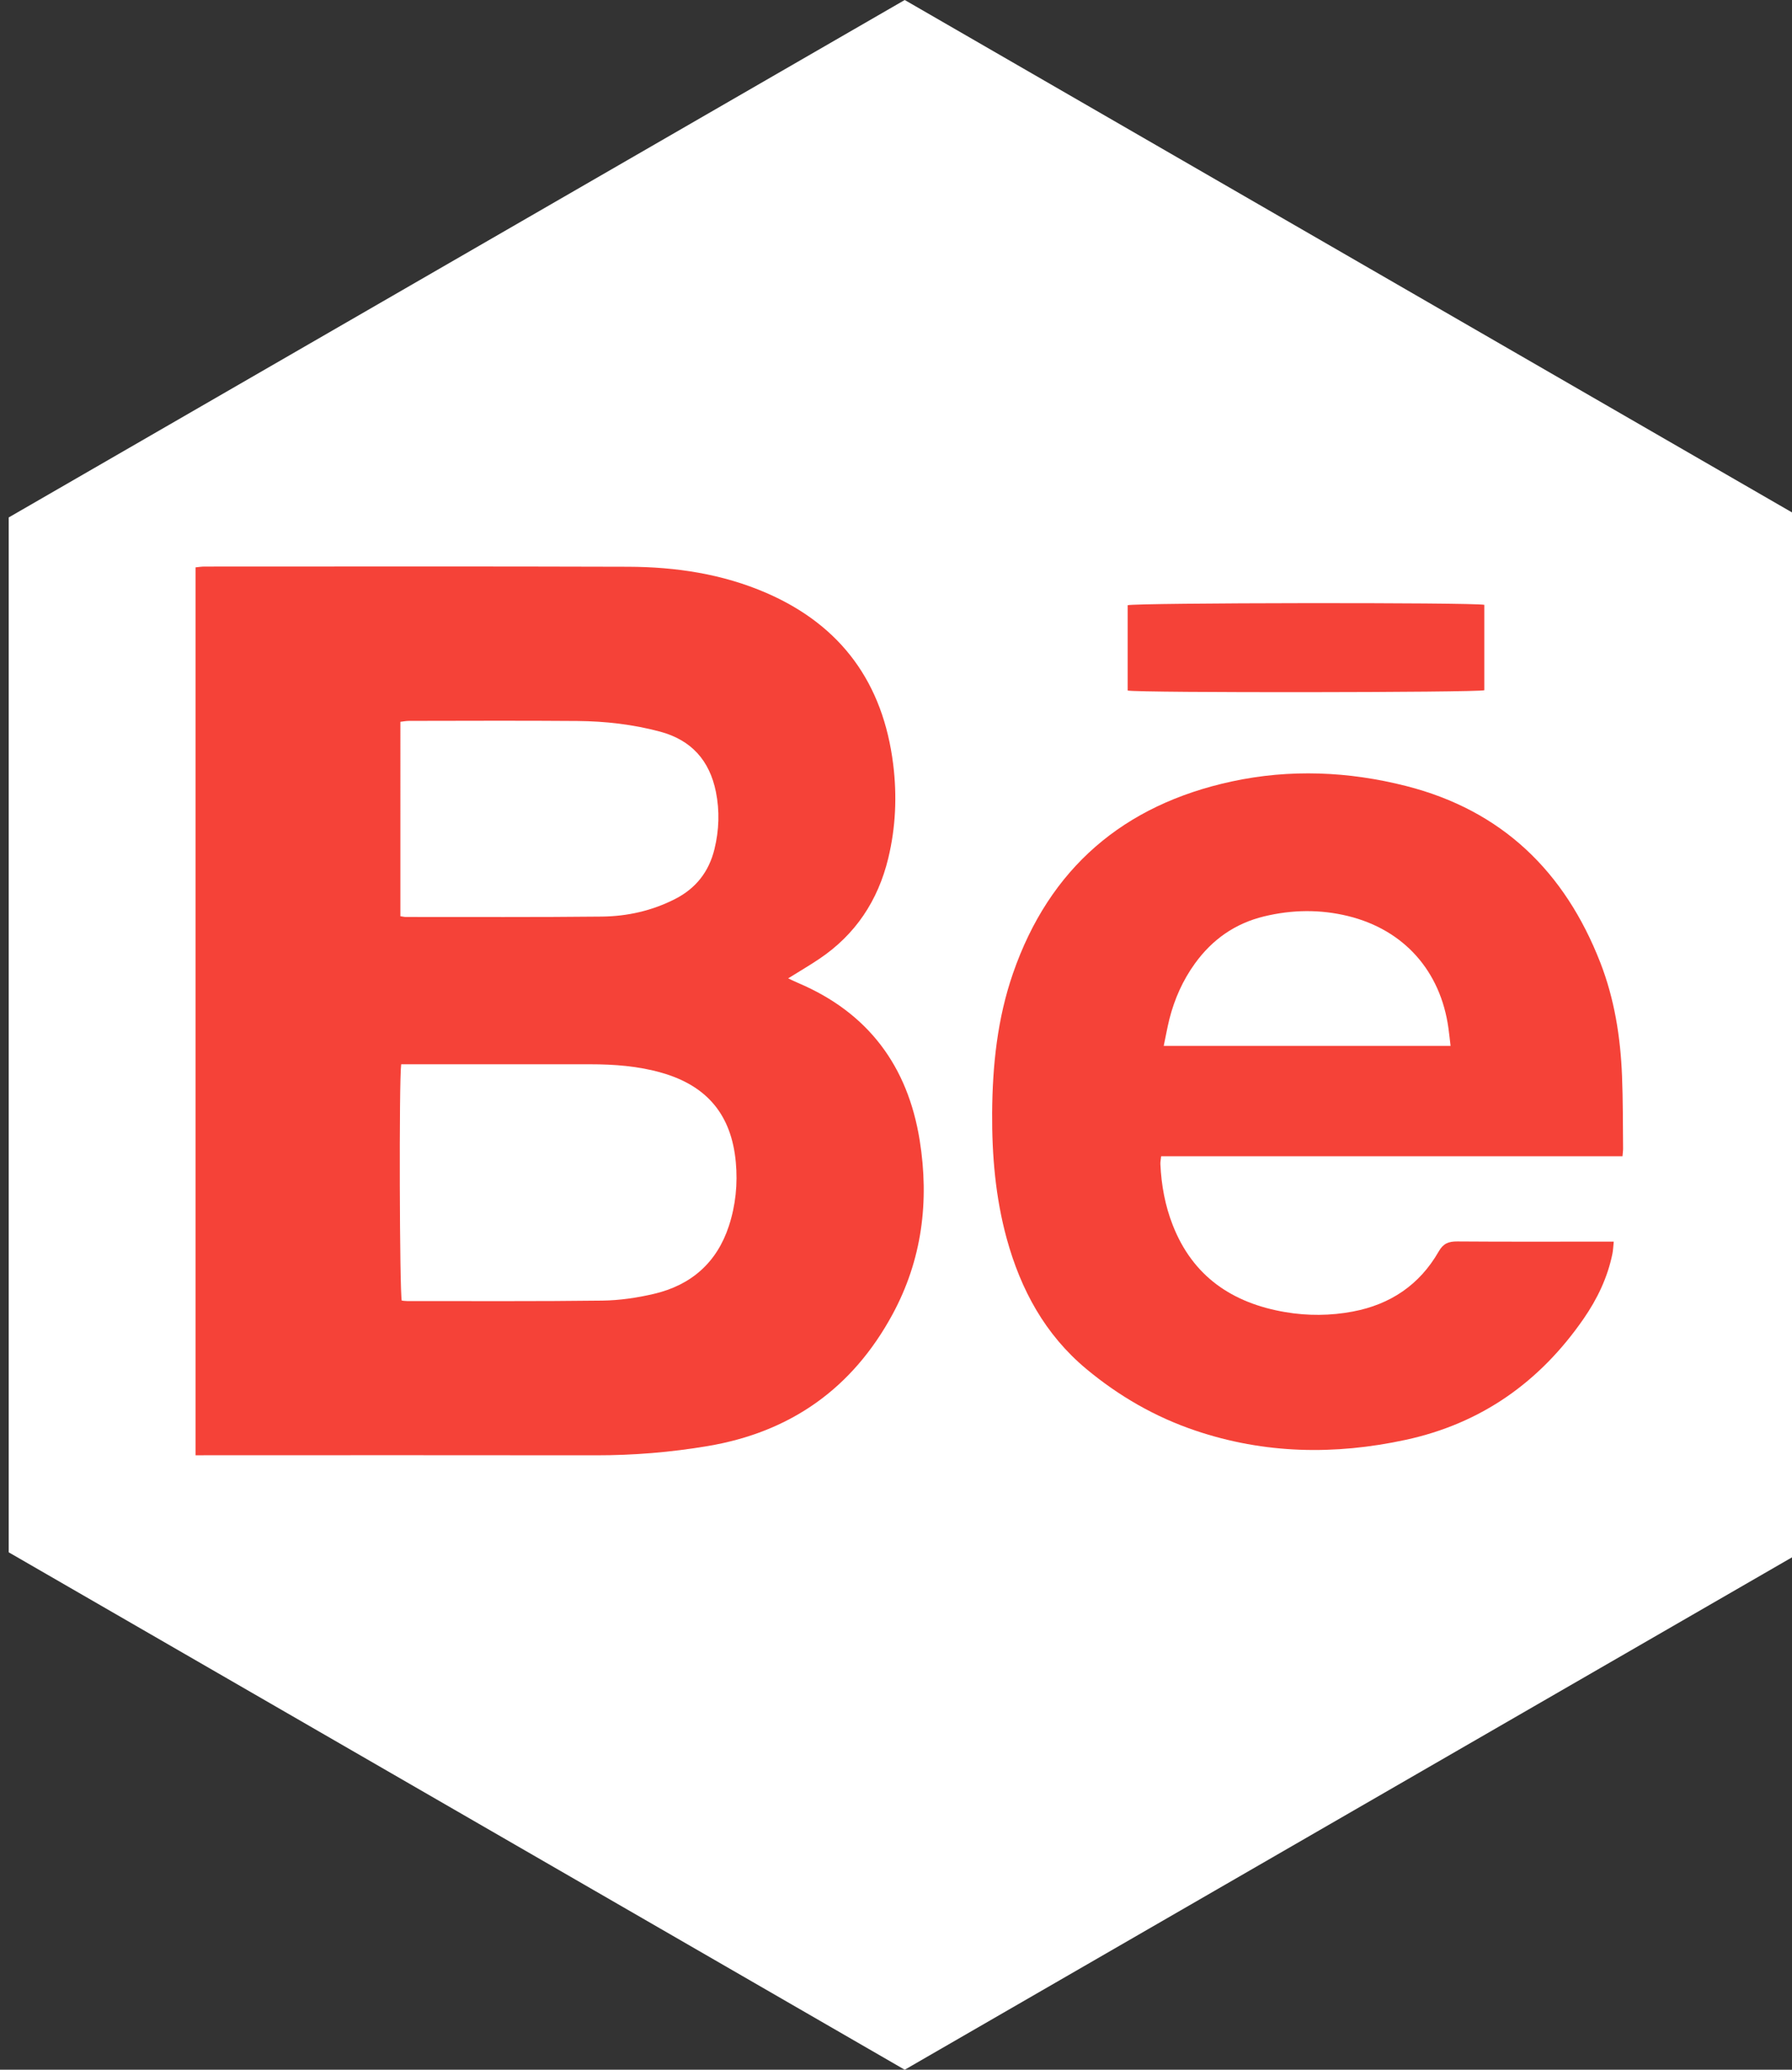 <?xml version="1.0" encoding="utf-8"?>
<!-- Generator: Adobe Illustrator 16.0.4, SVG Export Plug-In . SVG Version: 6.00 Build 0)  -->
<!DOCTYPE svg PUBLIC "-//W3C//DTD SVG 1.1//EN" "http://www.w3.org/Graphics/SVG/1.1/DTD/svg11.dtd">
<svg version="1.1" xmlns="http://www.w3.org/2000/svg" xmlns:xlink="http://www.w3.org/1999/xlink" x="0px" y="0px"
	 width="82.675px" height="95.461px" viewBox="0 0 82.675 95.461" style="enable-background:new 0 0 82.675 95.461;"
	 xml:space="preserve">
<rect x="0" y="0" width="82.675" height="95.461" fill="#333333" stroke="none"/>
<g id="Layer_1">
</g>
<g id="Layer_7">
</g>
<g id="Layer_2">
</g>
<g id="Layer_5">
</g>
<g id="Layer_3">
</g>
<g id="Layer_6">
</g>
<g id="Layer_10">
</g>
<g id="Layer_11">
</g>
<g id="Layer_12">
</g>
<g id="Layer_13">
</g>
<g id="Layer_4">
</g>
<g id="Layer_8">
</g>
<g id="Layer_9">
	<g id="Layer_14">
	</g>
	<g id="guides">
	</g>
</g>
<g id="Layer_16">
	<g id="Layer_17">
	</g>
	<g id="Layer_18">
	</g>
	<g>
		<polygon style="fill:#FFFFFF;" points="0.402,23.866 41.74,0 83.077,23.866 83.077,71.596 41.74,95.461 0.402,71.596 		"/>
		<g>
			<path style="fill-rule:evenodd;clip-rule:evenodd;fill:#F54238;" d="M9.021,67.121c0-13.69,0-27.304,0-40.953
				c0.148-0.014,0.279-0.037,0.408-0.037c6.518,0,13.038-0.013,19.556,0.009c2.191,0.008,4.343,0.328,6.375,1.209
				c3.465,1.504,5.383,4.167,5.847,7.898c0.182,1.46,0.118,2.912-0.228,4.343c-0.473,1.947-1.509,3.514-3.183,4.637
				c-0.452,0.305-0.926,0.58-1.434,0.897c0.175,0.081,0.316,0.152,0.462,0.214c3.228,1.369,5.059,3.831,5.607,7.258
				c0.448,2.806,0.111,5.509-1.258,8.032c-1.847,3.404-4.692,5.421-8.514,6.066c-1.714,0.289-3.433,0.43-5.171,0.428
				c-5.935-0.009-11.869-0.003-17.805-0.003C9.481,67.121,9.275,67.121,9.021,67.121z M18.509,49.086
				c-0.104,0.765-0.073,10.526,0.026,10.901c0.08,0.007,0.164,0.021,0.248,0.021c3-0.002,6.003,0.017,9.003-0.021
				c0.798-0.01,1.61-0.129,2.388-0.312c1.707-0.401,2.896-1.433,3.452-3.126c0.314-0.956,0.413-1.946,0.321-2.945
				c-0.199-2.179-1.321-3.524-3.419-4.125c-1.081-0.31-2.189-0.392-3.308-0.392c-2.726,0-5.451,0-8.179,0
				C18.873,49.086,18.702,49.086,18.509,49.086z M18.472,42.259c0.115,0.016,0.182,0.034,0.245,0.034
				c3.02-0.002,6.037,0.015,9.055-0.018c1.172-0.013,2.309-0.268,3.37-0.809c0.962-0.49,1.563-1.256,1.819-2.299
				c0.216-0.88,0.245-1.768,0.066-2.653c-0.293-1.44-1.131-2.382-2.573-2.769c-1.251-0.335-2.525-0.48-3.812-0.491
				c-2.589-0.021-5.178-0.008-7.768-0.005c-0.13,0-0.259,0.026-0.402,0.042C18.472,36.29,18.472,39.25,18.472,42.259z"/>
			<path style="fill-rule:evenodd;clip-rule:evenodd;fill:#F54238;" d="M74.855,53.329c-7.121,0-14.186,0-21.285,0
				c-0.014,0.14-0.04,0.253-0.035,0.364c0.044,0.966,0.216,1.91,0.57,2.811c0.926,2.368,2.75,3.599,5.188,4.013
				c1.039,0.177,2.087,0.17,3.123-0.026c1.73-0.327,3.077-1.231,3.957-2.766c0.213-0.374,0.458-0.47,0.857-0.467
				c2.213,0.017,4.427,0.008,6.64,0.008c0.169,0,0.34,0,0.581,0c-0.022,0.217-0.028,0.396-0.063,0.569
				c-0.224,1.093-0.698,2.078-1.328,2.989c-2.018,2.918-4.725,4.834-8.214,5.586c-3.266,0.706-6.504,0.65-9.692-0.427
				c-1.857-0.626-3.53-1.591-5.034-2.842c-1.902-1.583-3.024-3.651-3.672-6.004c-0.521-1.9-0.687-3.845-0.675-5.808
				c0.015-2.188,0.241-4.353,0.961-6.433c1.683-4.861,5.106-7.775,10.089-8.852c2.688-0.581,5.394-0.468,8.059,0.211
				c4.416,1.126,7.312,3.946,8.947,8.135c0.654,1.679,0.933,3.438,1.004,5.23c0.045,1.113,0.038,2.23,0.049,3.345
				C74.884,53.064,74.867,53.164,74.855,53.329z M66.923,48.239c-0.036-0.306-0.063-0.56-0.098-0.813
				c-0.361-2.64-2.053-4.543-4.63-5.175c-1.286-0.315-2.581-0.297-3.871,0.014c-1.343,0.324-2.398,1.067-3.201,2.182
				c-0.558,0.774-0.938,1.633-1.172,2.555c-0.098,0.396-0.169,0.798-0.262,1.237C58.119,48.239,62.486,48.239,66.923,48.239z"/>
			<path style="fill-rule:evenodd;clip-rule:evenodd;fill:#F54238;" d="M68.479,27.896c0,1.311,0,2.626,0,3.94
				c-0.385,0.107-15.906,0.124-16.453,0.014c0-1.309,0-2.624,0-3.936C52.402,27.8,67.943,27.78,68.479,27.896z"/>
		</g>
	</g>
</g>
<g id="Layer_19">
	<g id="Layer_20">
	</g>
	<g id="Layer_21">
	</g>
	<g id="Layer_22">
	</g>
</g>
<g id="Layer_23">
</g>
<g id="Layer_24">
</g>
<g id="Layer_25">
</g>
</svg>
